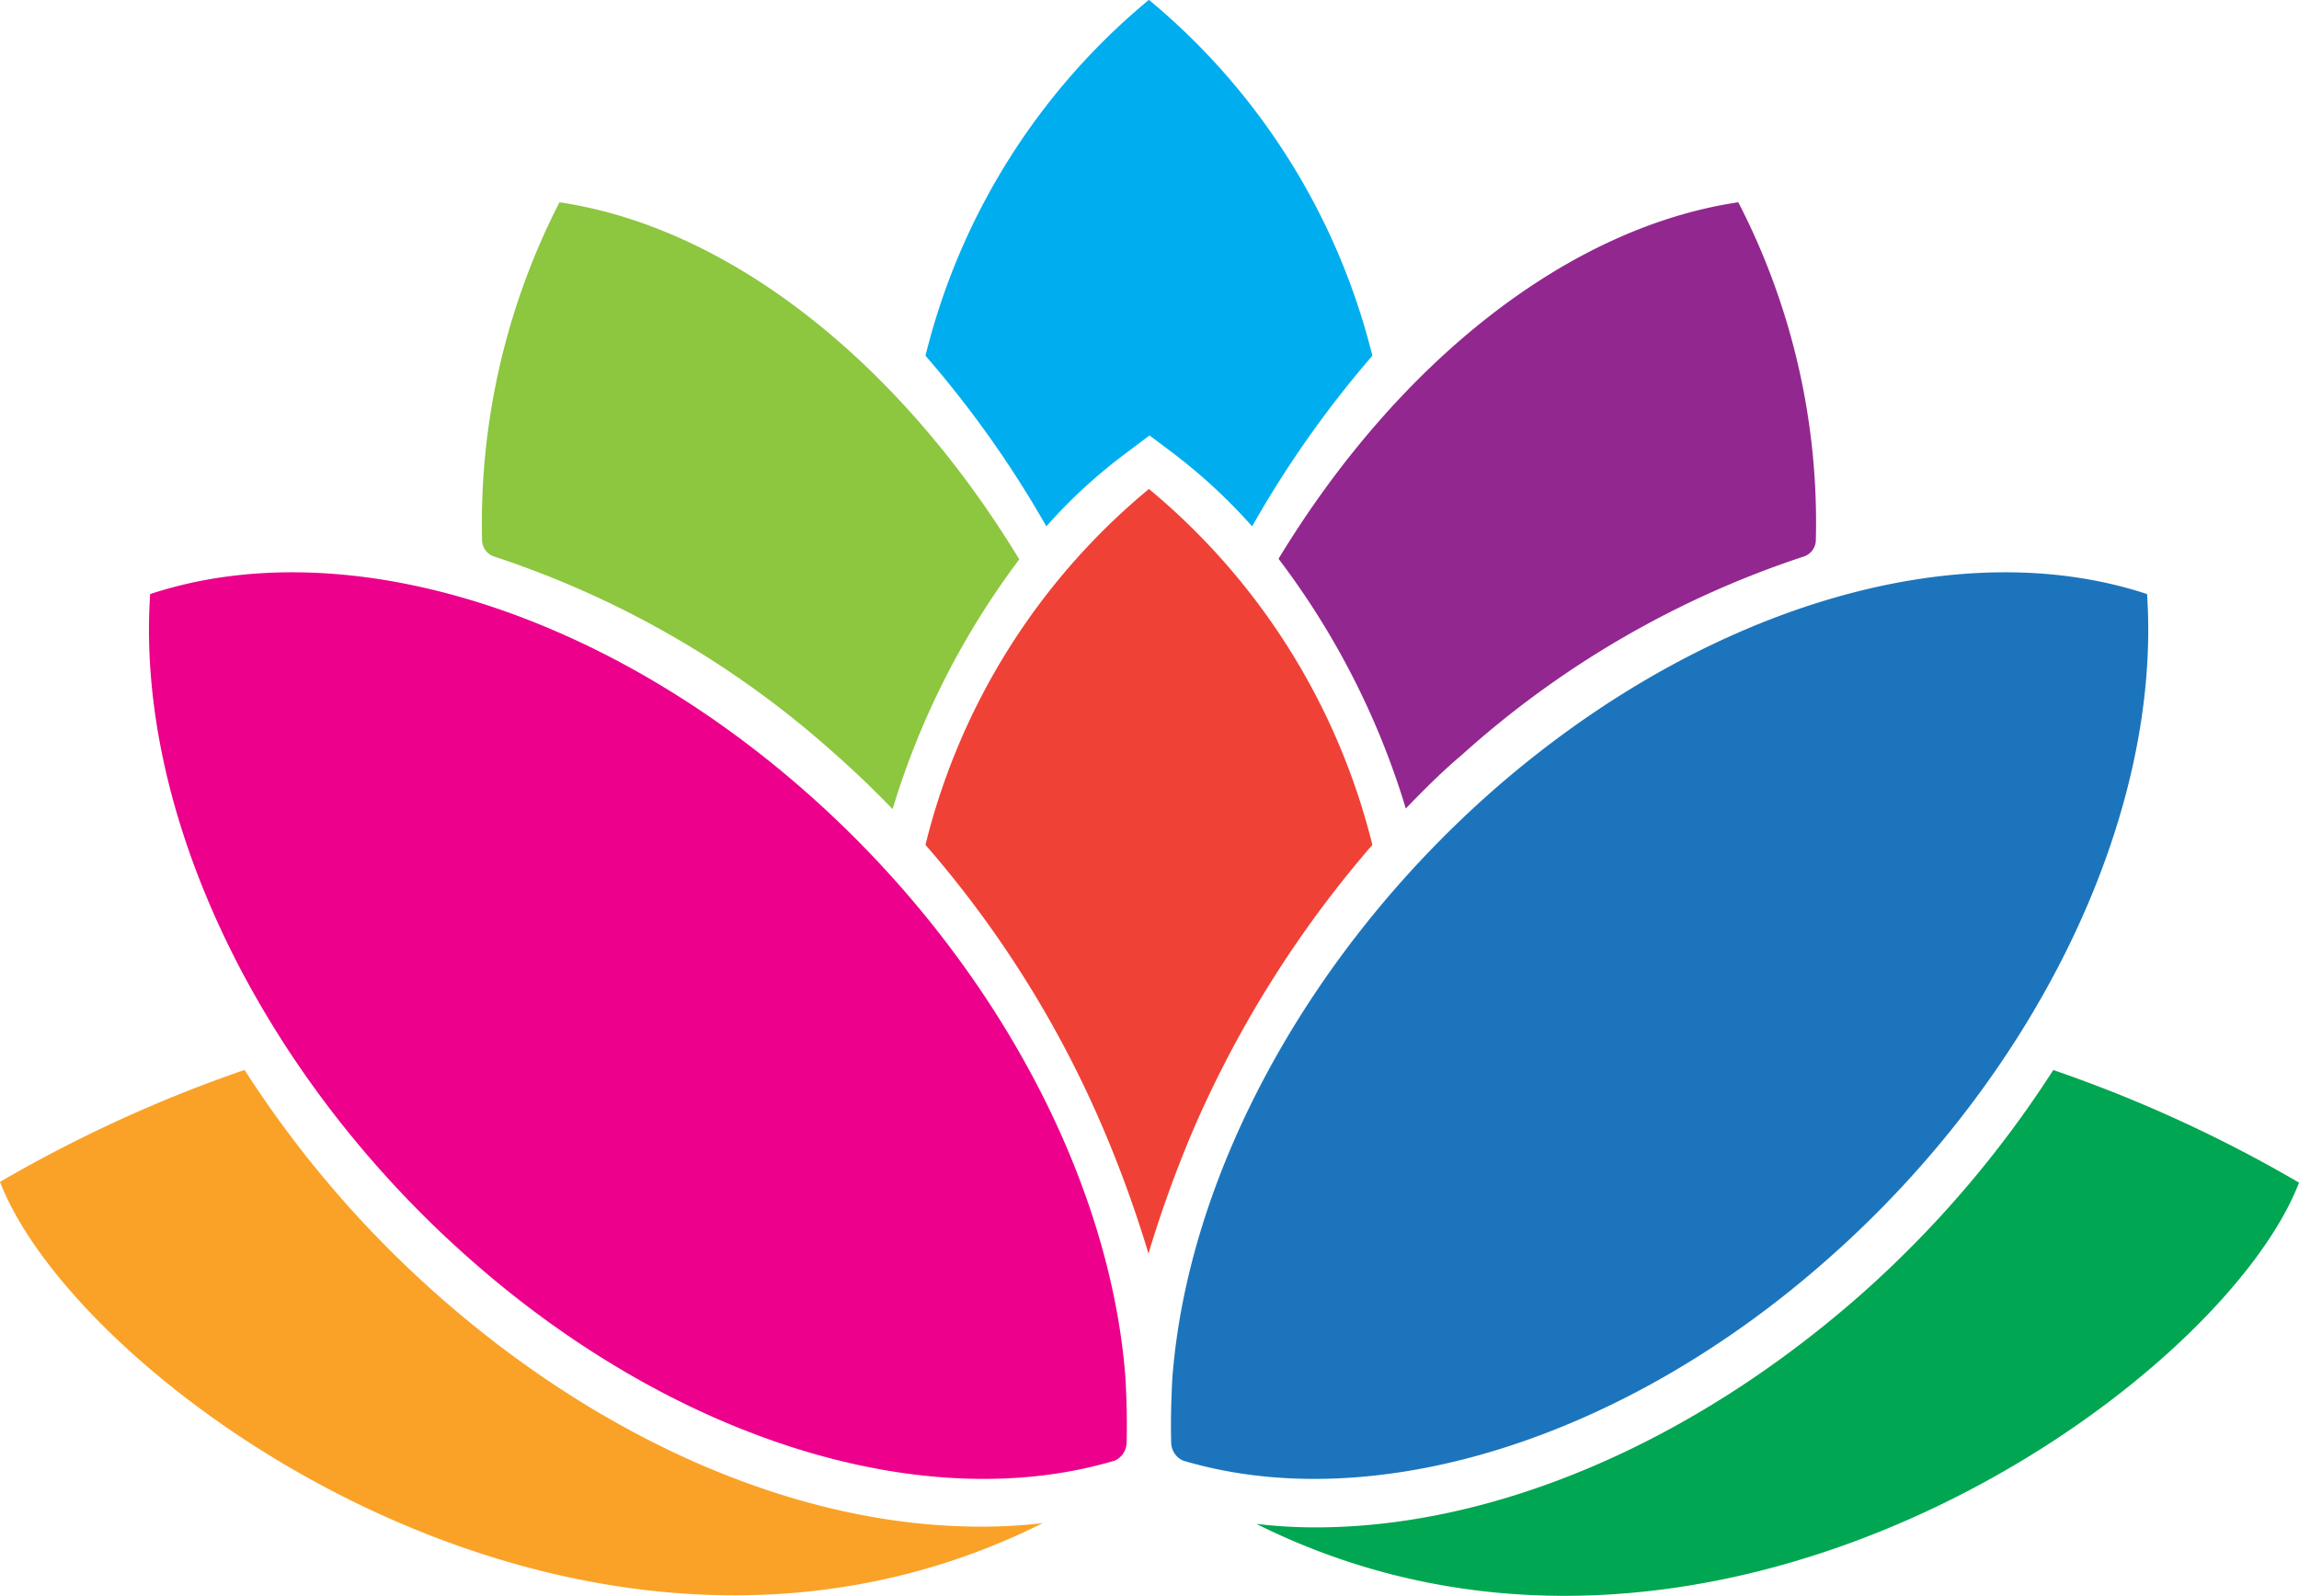 <svg xmlns="http://www.w3.org/2000/svg" width="57.063" height="39.62" viewBox="0 0 57.063 39.62">
  <g id="Group_1657" data-name="Group 1657" transform="translate(-252.128 -314.408)">
    <path id="Path_61" data-name="Path 61" d="M391.433,416.242a26.743,26.743,0,0,1-4.76,5.561c-4.222,3.726-9.142,5.794-13.552,5.794a12.309,12.309,0,0,1-1.47-.087c11.3,5.633,23.931-3.406,25.882-8.472A33.921,33.921,0,0,0,391.433,416.242Z" transform="translate(-88.341 -75.268)" fill="#00a651"/>
    <path id="Path_62" data-name="Path 62" d="M262.958,421.8a26.741,26.741,0,0,1-4.76-5.561,34.151,34.151,0,0,0-6.07,2.78c1.951,5.066,14.586,14.12,25.882,8.472a12.671,12.671,0,0,1-1.485.087C272.1,427.6,267.18,425.544,262.958,421.8Z" transform="translate(0 -75.268)" fill="#faa227"/>
    <path id="Path_63" data-name="Path 63" d="M345.1,325.7l.64-.481.64.481a13.732,13.732,0,0,1,1.907,1.776,26.128,26.128,0,0,1,2.984-4.236,16.677,16.677,0,0,0-5.546-8.836,16.622,16.622,0,0,0-5.546,8.836,26.2,26.2,0,0,1,3,4.236A13.06,13.06,0,0,1,345.1,325.7Z" transform="translate(-65.08)" fill="#00aeef"/>
    <path id="Path_64" data-name="Path 64" d="M385.183,333.659c-4.222.626-8.443,3.96-11.412,8.851a19.61,19.61,0,0,1,3.159,6.2c.451-.466.9-.917,1.4-1.339a23.8,23.8,0,0,1,8.487-4.92.437.437,0,0,0,.291-.422A17.331,17.331,0,0,0,385.183,333.659Z" transform="translate(-89.909 -14.229)" fill="#92278f"/>
    <path id="Path_65" data-name="Path 65" d="M299.916,333.659a17.455,17.455,0,0,0-1.922,8.37.437.437,0,0,0,.291.422,23.806,23.806,0,0,1,8.487,4.92c.495.437.961.888,1.412,1.354a19.88,19.88,0,0,1,3.144-6.2C308.359,337.633,304.138,334.285,299.916,333.659Z" transform="translate(-33.901 -14.229)" fill="#8dc63f"/>
    <path id="Path_66" data-name="Path 66" d="M351.271,369.781a16.676,16.676,0,0,0-5.546-8.836,16.622,16.622,0,0,0-5.546,8.836,26.612,26.612,0,0,1,4.4,7.017,29.711,29.711,0,0,1,1.135,3.13,29.773,29.773,0,0,1,1.135-3.13A27.485,27.485,0,0,1,351.271,369.781Z" transform="translate(-65.08 -34.397)" fill="#ef4136"/>
    <path id="Path_67" data-name="Path 67" d="M363.834,390.918a.5.5,0,0,1-.291-.451c-.015-.539,0-1.063.029-1.6.379-4.978,3.3-10.452,7.875-14.513,5.2-4.6,11.558-6.521,16.318-4.949.364,5.459-2.693,11.879-7.89,16.478C374.781,390.408,368.565,392.329,363.834,390.918Z" transform="translate(-82.345 -40.248)" fill="#1c75bc"/>
    <path id="Path_68" data-name="Path 68" d="M290.277,390.918a.5.5,0,0,0,.291-.451c.014-.539,0-1.063-.029-1.6-.379-4.978-3.3-10.452-7.89-14.513-5.2-4.6-11.558-6.521-16.318-4.949-.364,5.459,2.707,11.879,7.9,16.478C279.33,390.408,285.546,392.329,290.277,390.918Z" transform="translate(-10.476 -40.248)" fill="#ec008c"/>
  </g>
</svg>
